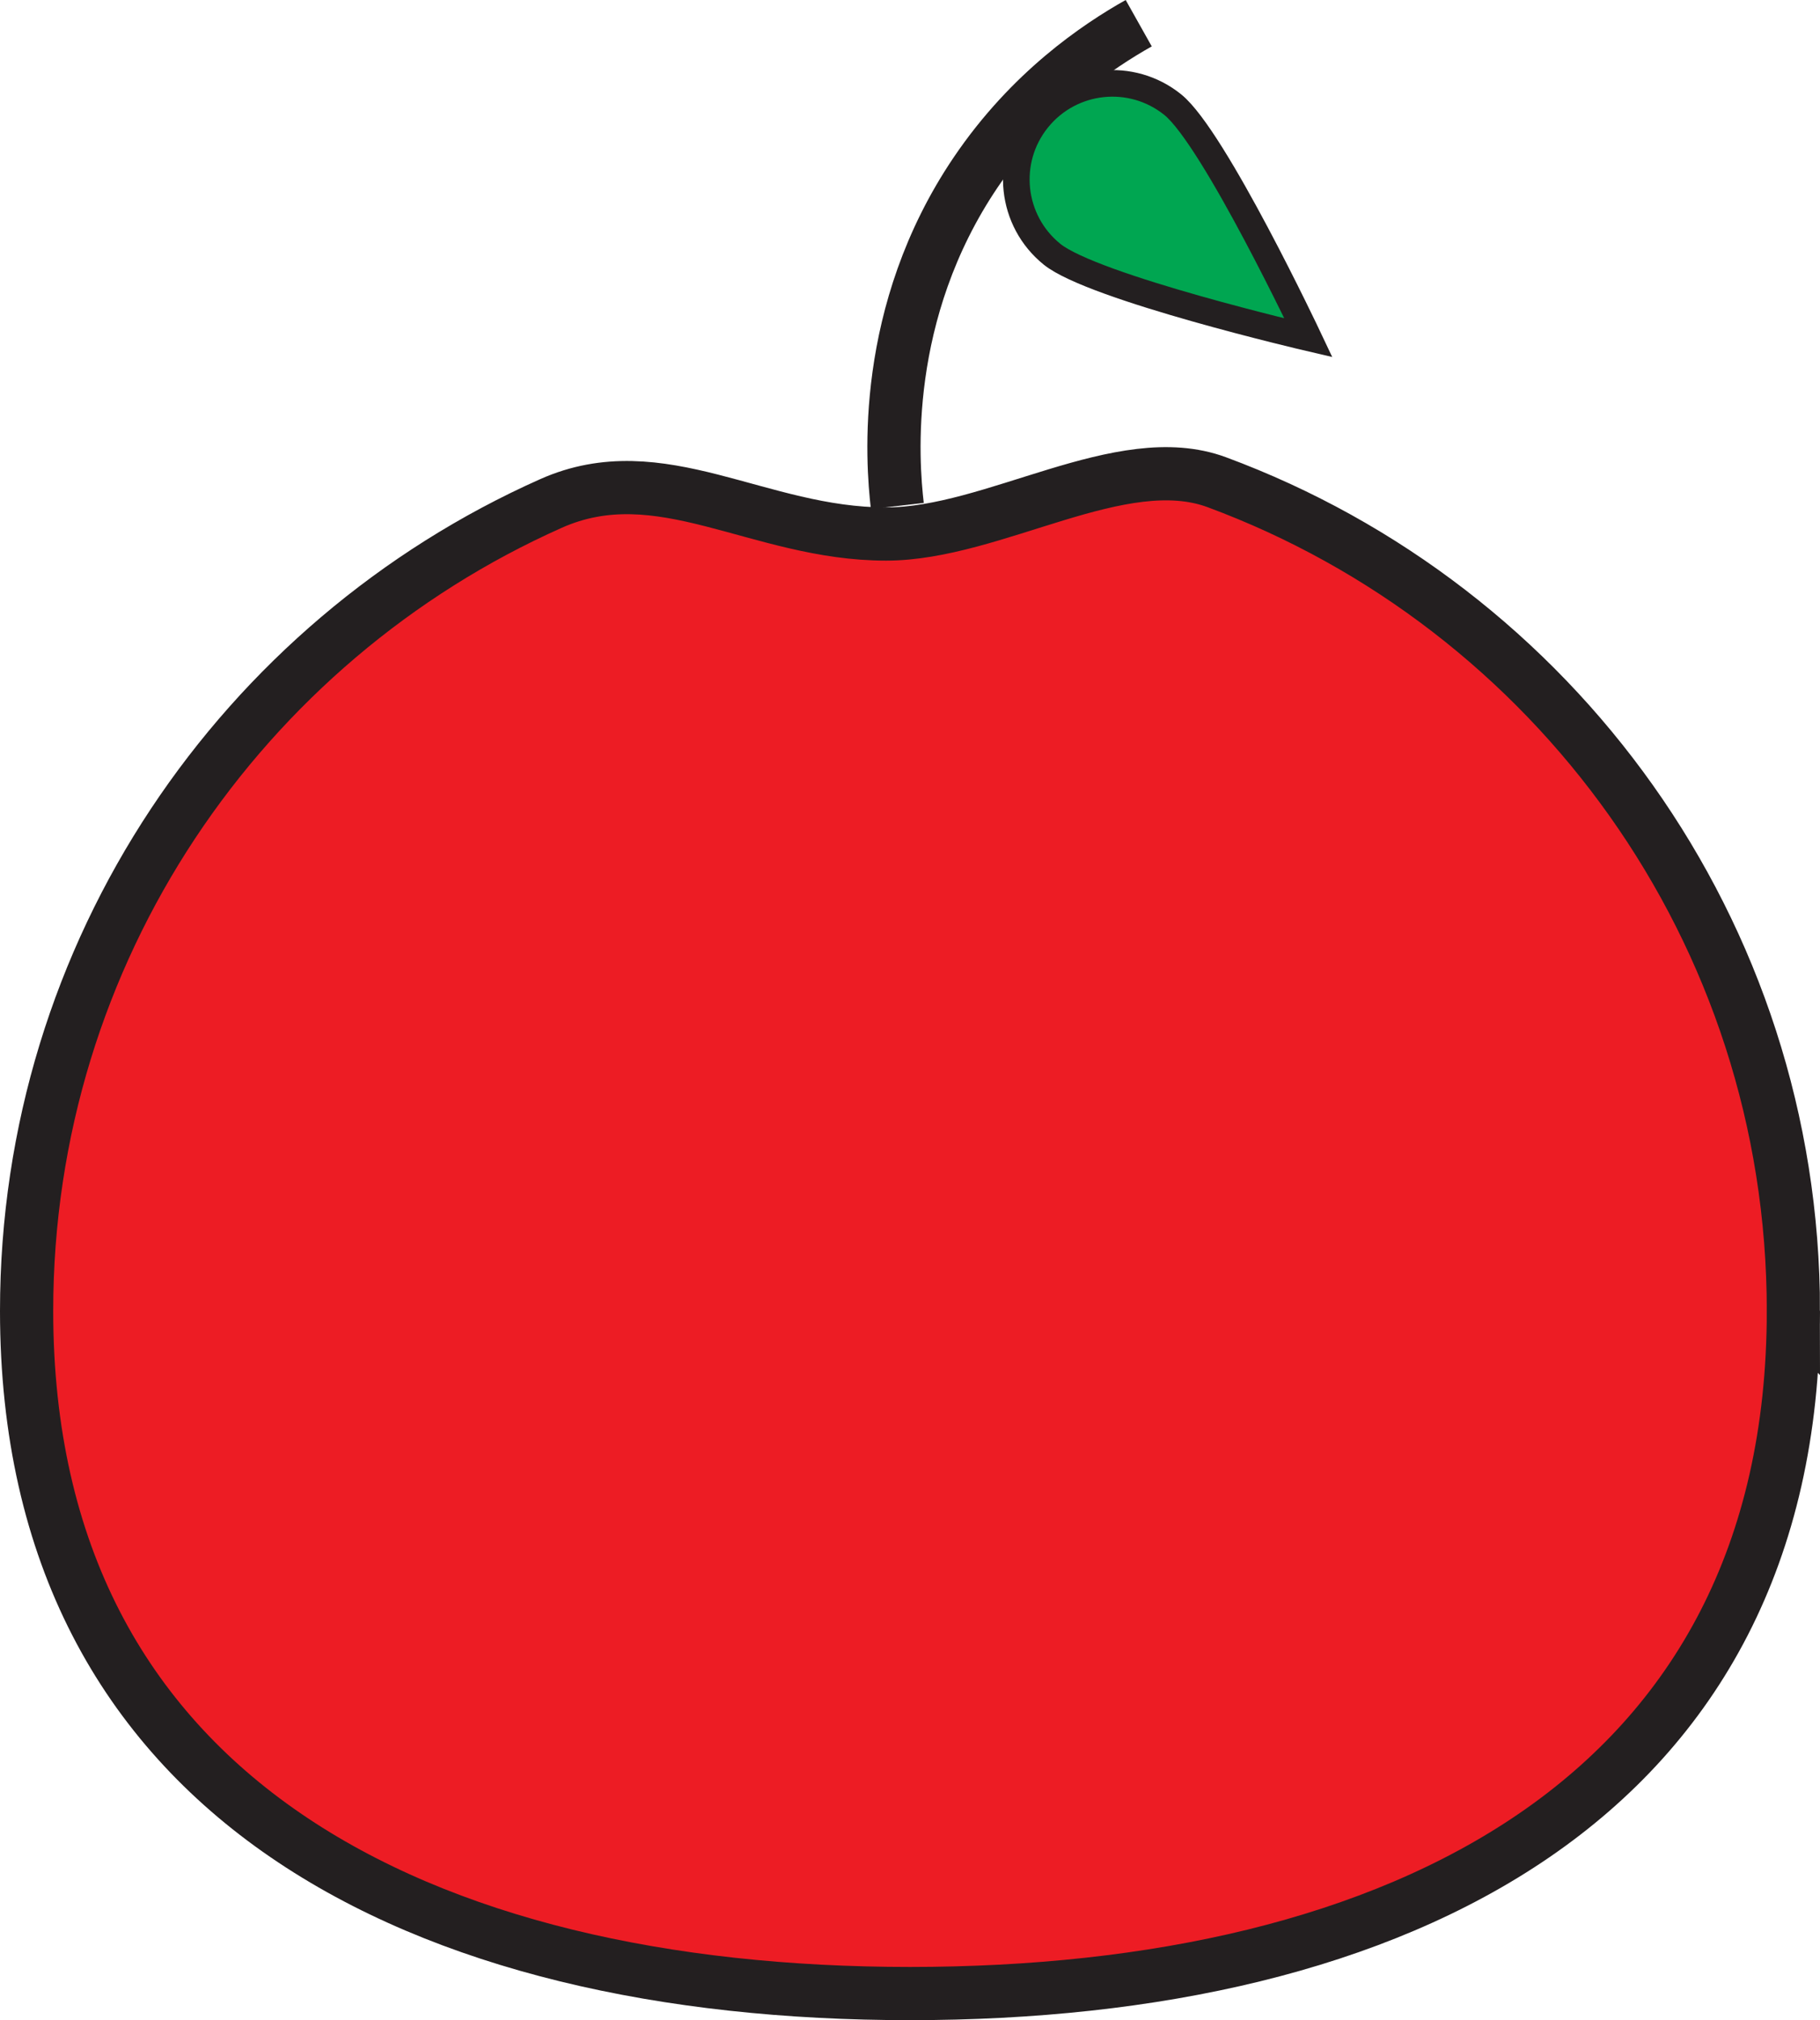 <?xml version="1.0" encoding="UTF-8"?>
<svg id="apple_obj" xmlns="http://www.w3.org/2000/svg" viewBox="0 0 342 379.65">
  <defs>
    <style>
      .apple-cls-1 {
        fill: none;
      }

      .apple-cls-1, .apple-cls-2 {
        stroke-width: 10px;
      }

      .apple-cls-1, .apple-cls-2, .apple-cls-3 {
        stroke: #231f20;
        stroke-miterlimit: 10;
      }

      .apple-cls-2 {
        fill: #ed1c24;
      }

      .apple-cls-3 {
        fill: #00a651;
        stroke-width: 5px;
      }
    </style>
  </defs>
  <path id="apple" class="apple-cls-2" d="M337,246.34c0,91.68-74.32,128.31-166,128.31S5,338.02,5,246.34c0-67.66,40.48-125.86,98.53-151.72,20.61-9.18,38.95,5.74,62.97,5.74,20.27,0,44.18-16.39,62.14-9.74,63.27,23.43,108.36,84.31,108.36,155.72Z"/>
  <g id="apple-stem">
    <path class="apple-cls-1" d="M213.98,4.36c-7.71,4.33-20.36,12.85-30.59,27.96-17.93,26.47-15.74,54.43-14.77,62.77"/>
    <path class="apple-cls-3" d="M245.87,63.48s-40.42-9.43-48.18-15.7-8.97-17.64-2.7-25.4,17.64-8.97,25.4-2.7c7.76,6.27,25.48,43.8,25.48,43.8Z"/>
  </g>
</svg>